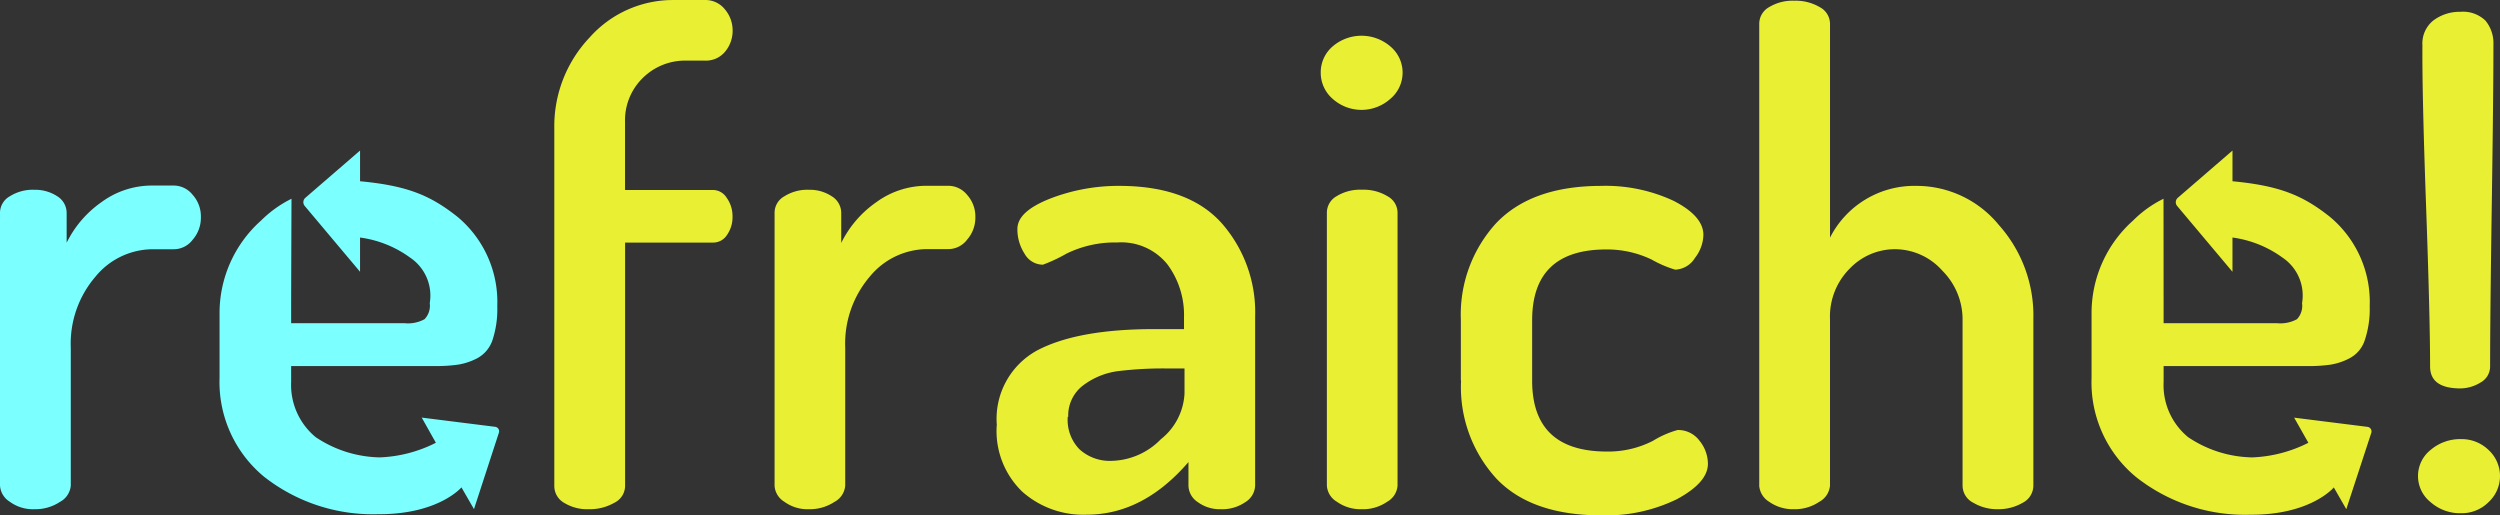 <svg xmlns="http://www.w3.org/2000/svg" width="171.009" height="35.257" viewBox="0 0 171.009 35.257">
  <rect x="0" y="0" width="171.009" height="35.257" fill="#333333" stroke="none"/>
  <g id="Logo_FR" data-name="Logo FR" transform="translate(0 0.002)">
    <g id="Group_160" data-name="Group 160" transform="translate(0 -0.002)">
      <path id="Path_59" data-name="Path 59" d="M0,36.231V17.559a1.3,1.3,0,0,1,.671-1.124,2.942,2.942,0,0,1,1.681-.445,2.756,2.756,0,0,1,1.568.445,1.342,1.342,0,0,1,.639,1.124v2.053A7.331,7.331,0,0,1,6.935,16.84a5.828,5.828,0,0,1,3.477-1.14H11.89a1.663,1.663,0,0,1,1.285.63,2.2,2.2,0,0,1,.566,1.536,2.271,2.271,0,0,1-.558,1.536,1.617,1.617,0,0,1-1.285.655H10.412A5.084,5.084,0,0,0,6.524,21.94a7.023,7.023,0,0,0-1.682,4.849v9.441A1.4,1.4,0,0,1,4.1,37.34a3.055,3.055,0,0,1-1.746.5,2.684,2.684,0,0,1-1.681-.509A1.407,1.407,0,0,1,0,36.231Z" transform="translate(0 -3.008)" fill="#7cffff"/>
      <path id="Path_60" data-name="Path 60" d="M46.91,33.261V8.8a8.827,8.827,0,0,1,2.425-6.249A7.622,7.622,0,0,1,55.066,0h2.117a1.7,1.7,0,0,1,1.382.622,2.218,2.218,0,0,1,.542,1.447A2.218,2.218,0,0,1,58.6,3.523a1.7,1.7,0,0,1-1.382.622H55.987a4.114,4.114,0,0,0-3.039,1.2,4.041,4.041,0,0,0-1.2,3v4.648h5.99a1.116,1.116,0,0,1,.962.534,2.142,2.142,0,0,1,.4,1.269,2.1,2.1,0,0,1-.37,1.261,1.116,1.116,0,0,1-.962.534H51.752V33.261a1.3,1.3,0,0,1-.744,1.132,3.355,3.355,0,0,1-1.746.436,3.007,3.007,0,0,1-1.681-.436,1.318,1.318,0,0,1-.671-1.132Z" transform="translate(-8.993 0.002)" fill="#e9f034"/>
      <path id="Path_61" data-name="Path 61" d="M65.55,36.235V17.563a1.285,1.285,0,0,1,.671-1.124,2.942,2.942,0,0,1,1.681-.445,2.711,2.711,0,0,1,1.56.445,1.334,1.334,0,0,1,.647,1.14v2.053a7.331,7.331,0,0,1,2.376-2.772,5.827,5.827,0,0,1,3.476-1.14h1.471a1.663,1.663,0,0,1,1.294.63,2.2,2.2,0,0,1,.558,1.511,2.271,2.271,0,0,1-.558,1.536,1.617,1.617,0,0,1-1.294.655H75.961a5.109,5.109,0,0,0-3.9,1.883,7.056,7.056,0,0,0-1.679,4.85v9.449a1.383,1.383,0,0,1-.736,1.109,3.055,3.055,0,0,1-1.746.5,2.684,2.684,0,0,1-1.681-.509,1.382,1.382,0,0,1-.671-1.1Z" transform="translate(-12.566 -3.012)" fill="#e9f034"/>
      <path id="Path_62" data-name="Path 62" d="M84.355,32.114a5.325,5.325,0,0,1,2.764-5.133q2.76-1.455,8.018-1.455h2.021v-.832a5.8,5.8,0,0,0-1.124-3.581A4.041,4.041,0,0,0,92.6,19.6a7.541,7.541,0,0,0-3.476.76,10.9,10.9,0,0,1-1.617.76,1.447,1.447,0,0,1-1.261-.76,3.063,3.063,0,0,1-.485-1.681c0-.808.744-1.487,2.231-2.077a12.933,12.933,0,0,1,4.728-.873q4.736,0,7.023,2.562a9.223,9.223,0,0,1,2.28,6.378V36.237a1.382,1.382,0,0,1-.671,1.124,2.78,2.78,0,0,1-1.681.485A2.546,2.546,0,0,1,98.1,37.36a1.382,1.382,0,0,1-.638-1.124V34.62q-3.1,3.6-6.962,3.6a6.288,6.288,0,0,1-4.4-1.568,5.763,5.763,0,0,1-1.754-4.534Zm4.85-.6a2.878,2.878,0,0,0,.808,2.239,3.08,3.08,0,0,0,2.215.784,4.85,4.85,0,0,0,3.347-1.479,4.251,4.251,0,0,0,1.617-3.128V28.218h-1.18a25.453,25.453,0,0,0-3.388.185,5.044,5.044,0,0,0-2.352.962,2.578,2.578,0,0,0-1.034,2.166Z" transform="translate(-16.167 -3.014)" fill="#e9f034"/>
      <path id="Path_63" data-name="Path 63" d="M111.77,5.558a2.336,2.336,0,0,1,.808-1.8,3.031,3.031,0,0,1,3.961,0,2.336,2.336,0,0,1,0,3.573,2.957,2.957,0,0,1-3.961,0A2.36,2.36,0,0,1,111.77,5.558Zm.42,28.242V15.128A1.294,1.294,0,0,1,112.853,14a3.055,3.055,0,0,1,1.73-.445,3.161,3.161,0,0,1,1.754.445,1.285,1.285,0,0,1,.687,1.124V33.8a1.374,1.374,0,0,1-.712,1.1,2.9,2.9,0,0,1-1.73.509,2.8,2.8,0,0,1-1.705-.509,1.382,1.382,0,0,1-.687-1.1Z" transform="translate(-21.427 -0.577)" fill="#e9f034"/>
      <path id="Path_64" data-name="Path 64" d="M123.629,29.042V24.895a9.271,9.271,0,0,1,2.425-6.628q2.425-2.53,7.146-2.538a10.993,10.993,0,0,1,4.99,1.026c1.35.695,2.029,1.471,2.029,2.328a2.643,2.643,0,0,1-.574,1.568,1.663,1.663,0,0,1-1.355.808,7.687,7.687,0,0,1-1.617-.695,7.048,7.048,0,0,0-3.1-.687q-5.068,0-5.068,4.85V29.05q0,4.85,5.109,4.85a6.677,6.677,0,0,0,3.16-.736,6.522,6.522,0,0,1,1.681-.736,1.811,1.811,0,0,1,1.5.736,2.522,2.522,0,0,1,.574,1.568c0,.857-.7,1.657-2.117,2.425a11.074,11.074,0,0,1-5.157,1.109q-4.8,0-7.194-2.514a9.255,9.255,0,0,1-2.417-6.709Z" transform="translate(-23.701 -3.013)" fill="#e9f034"/>
      <path id="Path_65" data-name="Path 65" d="M148.88,33.232V1.627A1.3,1.3,0,0,1,149.551.5,3.088,3.088,0,0,1,151.273.06,3.233,3.233,0,0,1,153.02.5a1.294,1.294,0,0,1,.7,1.132V16.266a6.469,6.469,0,0,1,5.889-3.541A7.275,7.275,0,0,1,165.27,15.4a9.3,9.3,0,0,1,2.36,6.434v11.4a1.326,1.326,0,0,1-.736,1.171,3.282,3.282,0,0,1-1.705.436,3.169,3.169,0,0,1-1.657-.436,1.318,1.318,0,0,1-.744-1.171v-11.4a4.712,4.712,0,0,0-1.382-3.306,4.341,4.341,0,0,0-3.233-1.471,4.276,4.276,0,0,0-3.088,1.309,4.64,4.64,0,0,0-1.366,3.467v11.4a1.4,1.4,0,0,1-.744,1.109,2.966,2.966,0,0,1-1.705.5,2.829,2.829,0,0,1-1.7-.5,1.423,1.423,0,0,1-.693-1.109Z" transform="translate(-28.541 -0.01)" fill="#e9f034"/>
      <path id="Path_66" data-name="Path 66" d="M204.63,32.763a2.279,2.279,0,0,1,.857-1.795,3.112,3.112,0,0,1,2.095-.744,2.643,2.643,0,0,1,1.875.744,2.425,2.425,0,0,1,0,3.565,2.594,2.594,0,0,1-1.875.76,3.047,3.047,0,0,1-2.095-.76A2.279,2.279,0,0,1,204.63,32.763Zm.3-29.495a2.013,2.013,0,0,1,.728-1.663,2.974,2.974,0,0,1,1.875-.61,2.2,2.2,0,0,1,1.713.606,2.425,2.425,0,0,1,.542,1.618q0,3.371-.113,11t-.113,11.028a1.253,1.253,0,0,1-.663,1.109,2.668,2.668,0,0,1-1.366.4c-1.382,0-2.077-.5-2.077-1.5q0-3.355-.275-10.993t-.25-10.989Z" transform="translate(-39.229 -0.187)" fill="#e9f034"/>
      <path id="Path_67" data-name="Path 67" d="M181.928,23.085v1.463h7.751a2.376,2.376,0,0,0,1.374-.275,1.342,1.342,0,0,0,.347-1.1,3.12,3.12,0,0,0-1.35-3.12,7.526,7.526,0,0,0-3.411-1.366V21.03l-3.783-4.5a.4.4,0,0,1,.041-.558l3.743-3.233v2.1c3.29.308,4.85,1,6.654,2.425a7.573,7.573,0,0,1,2.732,6.127,6.683,6.683,0,0,1-.331,2.3,2.134,2.134,0,0,1-1.026,1.244,4.219,4.219,0,0,1-1.3.445,10.508,10.508,0,0,1-1.617.1h-9.823v1.083a4.6,4.6,0,0,0,1.681,3.783A8.083,8.083,0,0,0,188,33.728a9.3,9.3,0,0,0,3.831-1l-.972-1.719,5.02.63a.315.315,0,0,1,.259.4l-1.713,5.23-.854-1.487s-1.568,1.891-5.715,1.867a12.028,12.028,0,0,1-7.792-2.562A8.39,8.39,0,0,1,177,28.306V23.9a8.479,8.479,0,0,1,2.845-6.378,7.777,7.777,0,0,1,2.077-1.487S181.928,22.317,181.928,23.085Z" transform="translate(-33.93 -2.44)" fill="#e9f034"/>
      <path id="Path_68" data-name="Path 68" d="M23.477,23.086v1.463h7.752a2.352,2.352,0,0,0,1.374-.275,1.342,1.342,0,0,0,.355-1.1,3.13,3.13,0,0,0-1.355-3.12,7.493,7.493,0,0,0-3.414-1.365v2.341l-3.783-4.5a.4.4,0,0,1,.041-.558l3.743-3.233v2.1c3.3.308,4.85,1,6.654,2.425a7.573,7.573,0,0,1,2.732,6.127,6.709,6.709,0,0,1-.323,2.3,2.2,2.2,0,0,1-1.026,1.244,4.332,4.332,0,0,1-1.309.445,10.386,10.386,0,0,1-1.617.1H23.477v1.083a4.621,4.621,0,0,0,1.681,3.783,8.124,8.124,0,0,0,4.389,1.382,9.247,9.247,0,0,0,3.829-1l-.967-1.722,5.02.63a.308.308,0,0,1,.259.4l-1.705,5.23-.857-1.487s-1.568,1.859-5.7,1.835a12.052,12.052,0,0,1-7.8-2.562,8.39,8.39,0,0,1-3.047-6.749V23.9a8.479,8.479,0,0,1,2.845-6.378A7.922,7.922,0,0,1,23.5,16.037S23.477,22.318,23.477,23.086Z" transform="translate(-3.561 -2.441)" fill="#7cffff"/>
    </g>
  </g>
</svg>
